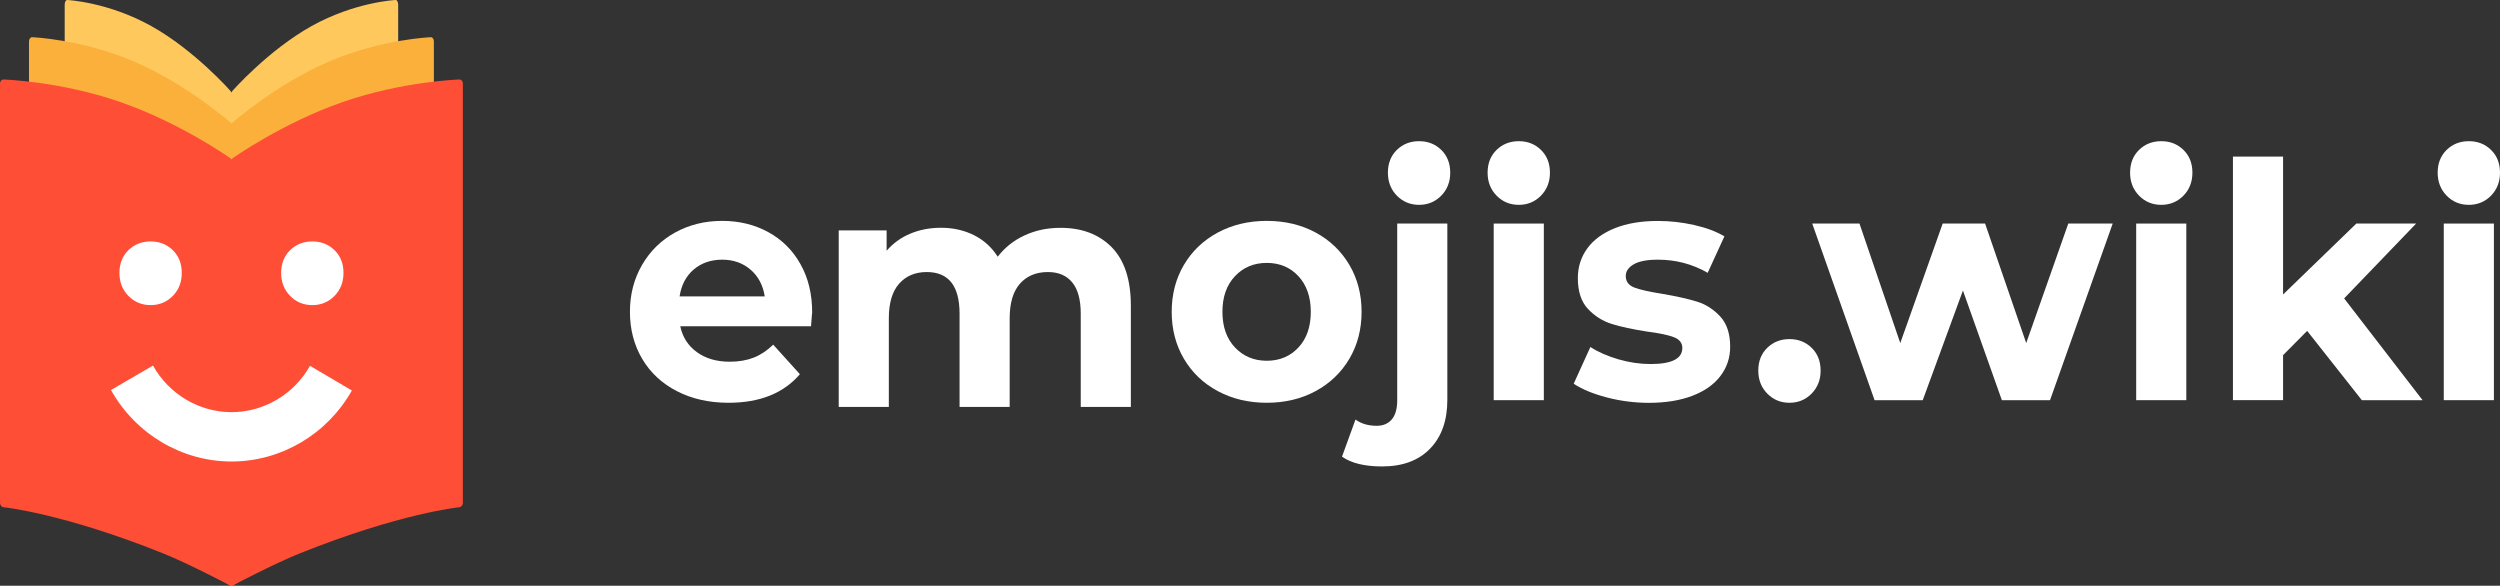 <svg width="175" height="41" viewBox="0 0 175 41" fill="none" xmlns="http://www.w3.org/2000/svg">
<rect x="0" y="0" width="175" height="41" fill="#333333" stroke="none"/>
<path d="M27.694 0C27.694 0 24.852 0.13 21.813 1.823C18.774 3.517 16.266 6.366 16.266 6.366C16.242 6.395 16.219 6.433 16.2 6.477C16.181 6.433 16.158 6.395 16.134 6.366C16.134 6.366 13.621 3.512 10.587 1.823C7.548 0.13 4.706 0 4.706 0C4.608 -0.005 4.528 0.144 4.528 0.326V34.282C4.528 34.464 4.608 34.627 4.706 34.642C4.706 34.642 7.675 35.112 12.724 38.36C14.072 39.228 16.125 40.974 16.125 40.974C16.153 40.998 16.177 41.003 16.2 40.993C16.223 40.998 16.247 40.993 16.275 40.974C16.275 40.974 18.328 39.228 19.676 38.36C24.725 35.112 27.694 34.642 27.694 34.642C27.792 34.627 27.872 34.464 27.872 34.282V0.326C27.872 0.144 27.792 -0.005 27.694 0Z" fill="#FFC85C"/>
<path d="M30.159 2.605C30.159 2.605 26.707 2.73 23.02 4.313C19.333 5.896 16.284 8.568 16.284 8.568C16.256 8.592 16.228 8.631 16.204 8.669C16.181 8.626 16.153 8.592 16.125 8.568C16.125 8.568 13.076 5.896 9.389 4.313C5.702 2.73 2.25 2.605 2.25 2.605C2.128 2.6 2.029 2.735 2.029 2.907V34.709C2.029 34.882 2.128 35.03 2.245 35.045C2.245 35.045 5.852 35.486 11.982 38.528C13.617 39.338 16.111 40.974 16.111 40.974C16.143 40.998 16.172 40.998 16.2 40.993C16.228 40.998 16.256 40.993 16.289 40.974C16.289 40.974 18.783 39.338 20.418 38.528C26.547 35.486 30.155 35.045 30.155 35.045C30.272 35.03 30.371 34.877 30.371 34.709V2.907C30.375 2.735 30.277 2.6 30.159 2.605Z" fill="#FBB03B"/>
<path d="M32.156 5.565C32.156 5.565 28.21 5.68 23.997 7.139C19.784 8.602 16.294 11.068 16.294 11.068C16.261 11.092 16.233 11.125 16.205 11.164C16.176 11.125 16.148 11.092 16.115 11.068C16.115 11.068 12.63 8.602 8.412 7.139C4.194 5.68 0.249 5.565 0.249 5.565C0.113 5.56 0 5.69 0 5.848V35.194C0 35.352 0.113 35.491 0.244 35.505C0.244 35.505 4.368 35.913 11.376 38.72C13.245 39.468 16.096 40.979 16.096 40.979C16.134 40.998 16.167 41.003 16.2 40.998C16.233 41.003 16.266 40.998 16.303 40.979C16.303 40.979 19.154 39.468 21.024 38.72C28.032 35.913 32.156 35.505 32.156 35.505C32.292 35.491 32.4 35.352 32.4 35.194V5.848C32.404 5.69 32.292 5.56 32.156 5.565Z" fill="#FF4E36"/>
<path d="M56.773 22.84H47.618C47.782 23.608 48.172 24.212 48.788 24.654C49.403 25.1 50.169 25.32 51.084 25.32C51.714 25.32 52.273 25.224 52.761 25.033C53.25 24.841 53.701 24.538 54.123 24.126L55.993 26.194C54.851 27.527 53.189 28.194 51 28.194C49.633 28.194 48.426 27.921 47.379 27.378C46.326 26.836 45.519 26.078 44.95 25.114C44.382 24.15 44.095 23.056 44.095 21.828C44.095 20.619 44.377 19.525 44.941 18.551C45.504 17.578 46.275 16.82 47.256 16.277C48.238 15.735 49.337 15.462 50.554 15.462C51.737 15.462 52.813 15.721 53.771 16.244C54.729 16.767 55.486 17.51 56.03 18.484C56.58 19.458 56.852 20.585 56.852 21.876C56.838 21.919 56.819 22.245 56.773 22.84ZM48.562 18.863C48.022 19.324 47.693 19.952 47.571 20.749H53.532C53.41 19.967 53.081 19.343 52.541 18.878C52 18.412 51.338 18.177 50.558 18.177C49.769 18.177 49.102 18.407 48.562 18.863Z" fill="white"/>
<path d="M77.822 17.307C78.714 18.218 79.16 19.585 79.16 21.409V28.485H75.652V21.96C75.652 20.982 75.454 20.248 75.055 19.768C74.656 19.283 74.092 19.043 73.355 19.043C72.528 19.043 71.875 19.317 71.396 19.859C70.917 20.401 70.677 21.212 70.677 22.282V28.485H67.169V21.96C67.169 20.012 66.403 19.043 64.872 19.043C64.064 19.043 63.416 19.317 62.937 19.859C62.458 20.401 62.218 21.212 62.218 22.282V28.485H58.71V16.127H62.063V17.551C62.514 17.033 63.064 16.63 63.717 16.357C64.37 16.084 65.083 15.944 65.863 15.944C66.718 15.944 67.488 16.117 68.179 16.462C68.869 16.808 69.423 17.312 69.841 17.969C70.335 17.326 70.964 16.827 71.72 16.477C72.476 16.127 73.308 15.949 74.205 15.949C75.722 15.94 76.929 16.4 77.822 17.307Z" fill="white"/>
<path d="M85.246 27.378C84.231 26.836 83.442 26.078 82.874 25.114C82.305 24.15 82.019 23.056 82.019 21.828C82.019 20.605 82.305 19.506 82.874 18.542C83.442 17.578 84.236 16.824 85.246 16.277C86.26 15.735 87.401 15.462 88.674 15.462C89.947 15.462 91.089 15.735 92.094 16.277C93.099 16.82 93.888 17.578 94.456 18.542C95.025 19.506 95.311 20.605 95.311 21.828C95.311 23.056 95.025 24.15 94.456 25.114C93.888 26.078 93.099 26.832 92.094 27.378C91.089 27.921 89.947 28.194 88.674 28.194C87.401 28.194 86.255 27.921 85.246 27.378ZM90.891 24.323C91.469 23.704 91.756 22.869 91.756 21.828C91.756 20.787 91.464 19.957 90.891 19.333C90.314 18.715 89.576 18.403 88.674 18.403C87.773 18.403 87.031 18.715 86.448 19.333C85.861 19.952 85.57 20.787 85.57 21.828C85.57 22.869 85.861 23.699 86.448 24.323C87.035 24.942 87.777 25.253 88.674 25.253C89.576 25.253 90.314 24.942 90.891 24.323Z" fill="white"/>
<path d="M93.94 31.965L94.884 29.369C95.288 29.662 95.786 29.806 96.368 29.806C96.819 29.806 97.171 29.657 97.425 29.36C97.679 29.062 97.805 28.611 97.805 28.017V15.649H101.314V27.988C101.314 29.427 100.915 30.564 100.112 31.399C99.308 32.233 98.186 32.651 96.749 32.651C95.523 32.651 94.583 32.42 93.94 31.965Z" fill="white"/>
<path d="M108.068 15.649H104.559V28.012H108.068V15.649Z" fill="white"/>
<path d="M112.455 27.815C111.497 27.561 110.731 27.244 110.158 26.86L111.328 24.289C111.868 24.644 112.521 24.927 113.286 25.152C114.052 25.373 114.799 25.483 115.536 25.483C117.02 25.483 117.763 25.109 117.763 24.356C117.763 24.006 117.561 23.752 117.157 23.598C116.753 23.445 116.128 23.315 115.287 23.209C114.296 23.056 113.479 22.878 112.835 22.682C112.192 22.48 111.633 22.13 111.159 21.626C110.684 21.123 110.449 20.403 110.449 19.468C110.449 18.686 110.67 17.995 111.112 17.386C111.553 16.781 112.197 16.311 113.047 15.97C113.892 15.634 114.893 15.467 116.048 15.467C116.903 15.467 117.753 15.562 118.603 15.754C119.449 15.946 120.153 16.21 120.708 16.546L119.538 19.098C118.472 18.484 117.312 18.177 116.053 18.177C115.301 18.177 114.742 18.283 114.367 18.498C113.991 18.714 113.803 18.988 113.803 19.324C113.803 19.707 114.005 19.976 114.409 20.13C114.813 20.283 115.456 20.427 116.344 20.566C117.335 20.734 118.143 20.916 118.772 21.108C119.402 21.3 119.951 21.65 120.416 22.154C120.881 22.658 121.112 23.363 121.112 24.27C121.112 25.037 120.886 25.718 120.435 26.313C119.984 26.913 119.327 27.374 118.467 27.705C117.603 28.036 116.579 28.199 115.395 28.199C114.4 28.194 113.413 28.069 112.455 27.815Z" fill="white"/>
<path d="M123.709 27.551C123.291 27.124 123.08 26.587 123.08 25.944C123.08 25.287 123.291 24.754 123.709 24.347C124.127 23.939 124.648 23.737 125.264 23.737C125.879 23.737 126.396 23.939 126.814 24.347C127.232 24.754 127.443 25.287 127.443 25.944C127.443 26.587 127.232 27.124 126.814 27.551C126.396 27.978 125.874 28.194 125.264 28.194C124.644 28.194 124.127 27.978 123.709 27.551Z" fill="white"/>
<path d="M149.735 13.697C149.317 13.27 149.106 12.732 149.106 12.089C149.106 11.432 149.317 10.9 149.735 10.492C150.153 10.084 150.674 9.883 151.29 9.883C151.905 9.883 152.422 10.084 152.84 10.492C153.258 10.9 153.469 11.432 153.469 12.089C153.469 12.732 153.258 13.27 152.84 13.697C152.422 14.123 151.9 14.339 151.29 14.339C150.67 14.339 150.153 14.123 149.735 13.697Z" fill="white"/>
<path d="M171.266 13.697C170.848 13.27 170.637 12.732 170.637 12.089C170.637 11.432 170.848 10.9 171.266 10.492C171.684 10.084 172.206 9.883 172.821 9.883C173.436 9.883 173.953 10.084 174.371 10.492C174.789 10.9 175 11.432 175 12.089C175 12.732 174.789 13.27 174.371 13.697C173.953 14.123 173.431 14.339 172.821 14.339C172.201 14.339 171.684 14.123 171.266 13.697Z" fill="white"/>
<path d="M104.762 13.697C104.344 13.27 104.132 12.732 104.132 12.089C104.132 11.432 104.344 10.9 104.762 10.492C105.18 10.084 105.701 9.883 106.316 9.883C106.932 9.883 107.448 10.084 107.866 10.492C108.284 10.9 108.496 11.432 108.496 12.089C108.496 12.732 108.284 13.27 107.866 13.697C107.448 14.123 106.927 14.339 106.316 14.339C105.696 14.339 105.18 14.123 104.762 13.697Z" fill="white"/>
<path d="M97.782 13.697C97.364 13.27 97.153 12.732 97.153 12.089C97.153 11.432 97.364 10.9 97.782 10.492C98.2 10.084 98.721 9.883 99.337 9.883C99.952 9.883 100.469 10.084 100.887 10.492C101.305 10.9 101.516 11.432 101.516 12.089C101.516 12.732 101.305 13.27 100.887 13.697C100.469 14.123 99.947 14.339 99.337 14.339C98.721 14.339 98.205 14.123 97.782 13.697Z" fill="white"/>
<path d="M147.889 15.649L143.502 28.012H140.13L137.406 20.336L134.592 28.012H131.22L126.856 15.649H130.163L133.019 24.015L135.987 15.649H138.956L141.835 24.015L144.78 15.649H147.889Z" fill="white"/>
<path d="M153.042 15.649H149.533V28.012H153.042V15.649Z" fill="white"/>
<path d="M161.501 23.162L159.815 24.86V28.007H156.306V10.962H159.815V20.614L164.944 15.649H169.129L164.089 20.888L169.58 28.012H165.329L161.501 23.162Z" fill="white"/>
<path d="M174.573 15.649H171.064V28.012H174.573V15.649Z" fill="white"/>
<path d="M16.209 32.305C12.729 32.305 9.497 30.387 7.769 27.302L10.709 25.589C11.836 27.604 13.945 28.851 16.209 28.851C18.468 28.851 20.573 27.609 21.7 25.608L24.631 27.335C22.902 30.401 19.676 32.305 16.209 32.305Z" fill="white"/>
<path d="M8.99 20.715C8.572 20.288 8.361 19.751 8.361 19.108C8.361 18.451 8.572 17.918 8.99 17.51C9.408 17.103 9.929 16.901 10.545 16.901C11.16 16.901 11.677 17.103 12.095 17.51C12.513 17.918 12.724 18.451 12.724 19.108C12.724 19.751 12.513 20.288 12.095 20.715C11.677 21.142 11.155 21.358 10.545 21.358C9.929 21.358 9.408 21.142 8.99 20.715Z" fill="white"/>
<path d="M20.31 20.715C19.892 20.288 19.68 19.751 19.68 19.108C19.68 18.451 19.892 17.918 20.31 17.51C20.728 17.103 21.249 16.901 21.864 16.901C22.48 16.901 22.996 17.103 23.414 17.51C23.832 17.918 24.044 18.451 24.044 19.108C24.044 19.751 23.832 20.288 23.414 20.715C22.996 21.142 22.475 21.358 21.864 21.358C21.244 21.358 20.728 21.142 20.31 20.715Z" fill="white"/>
</svg>
